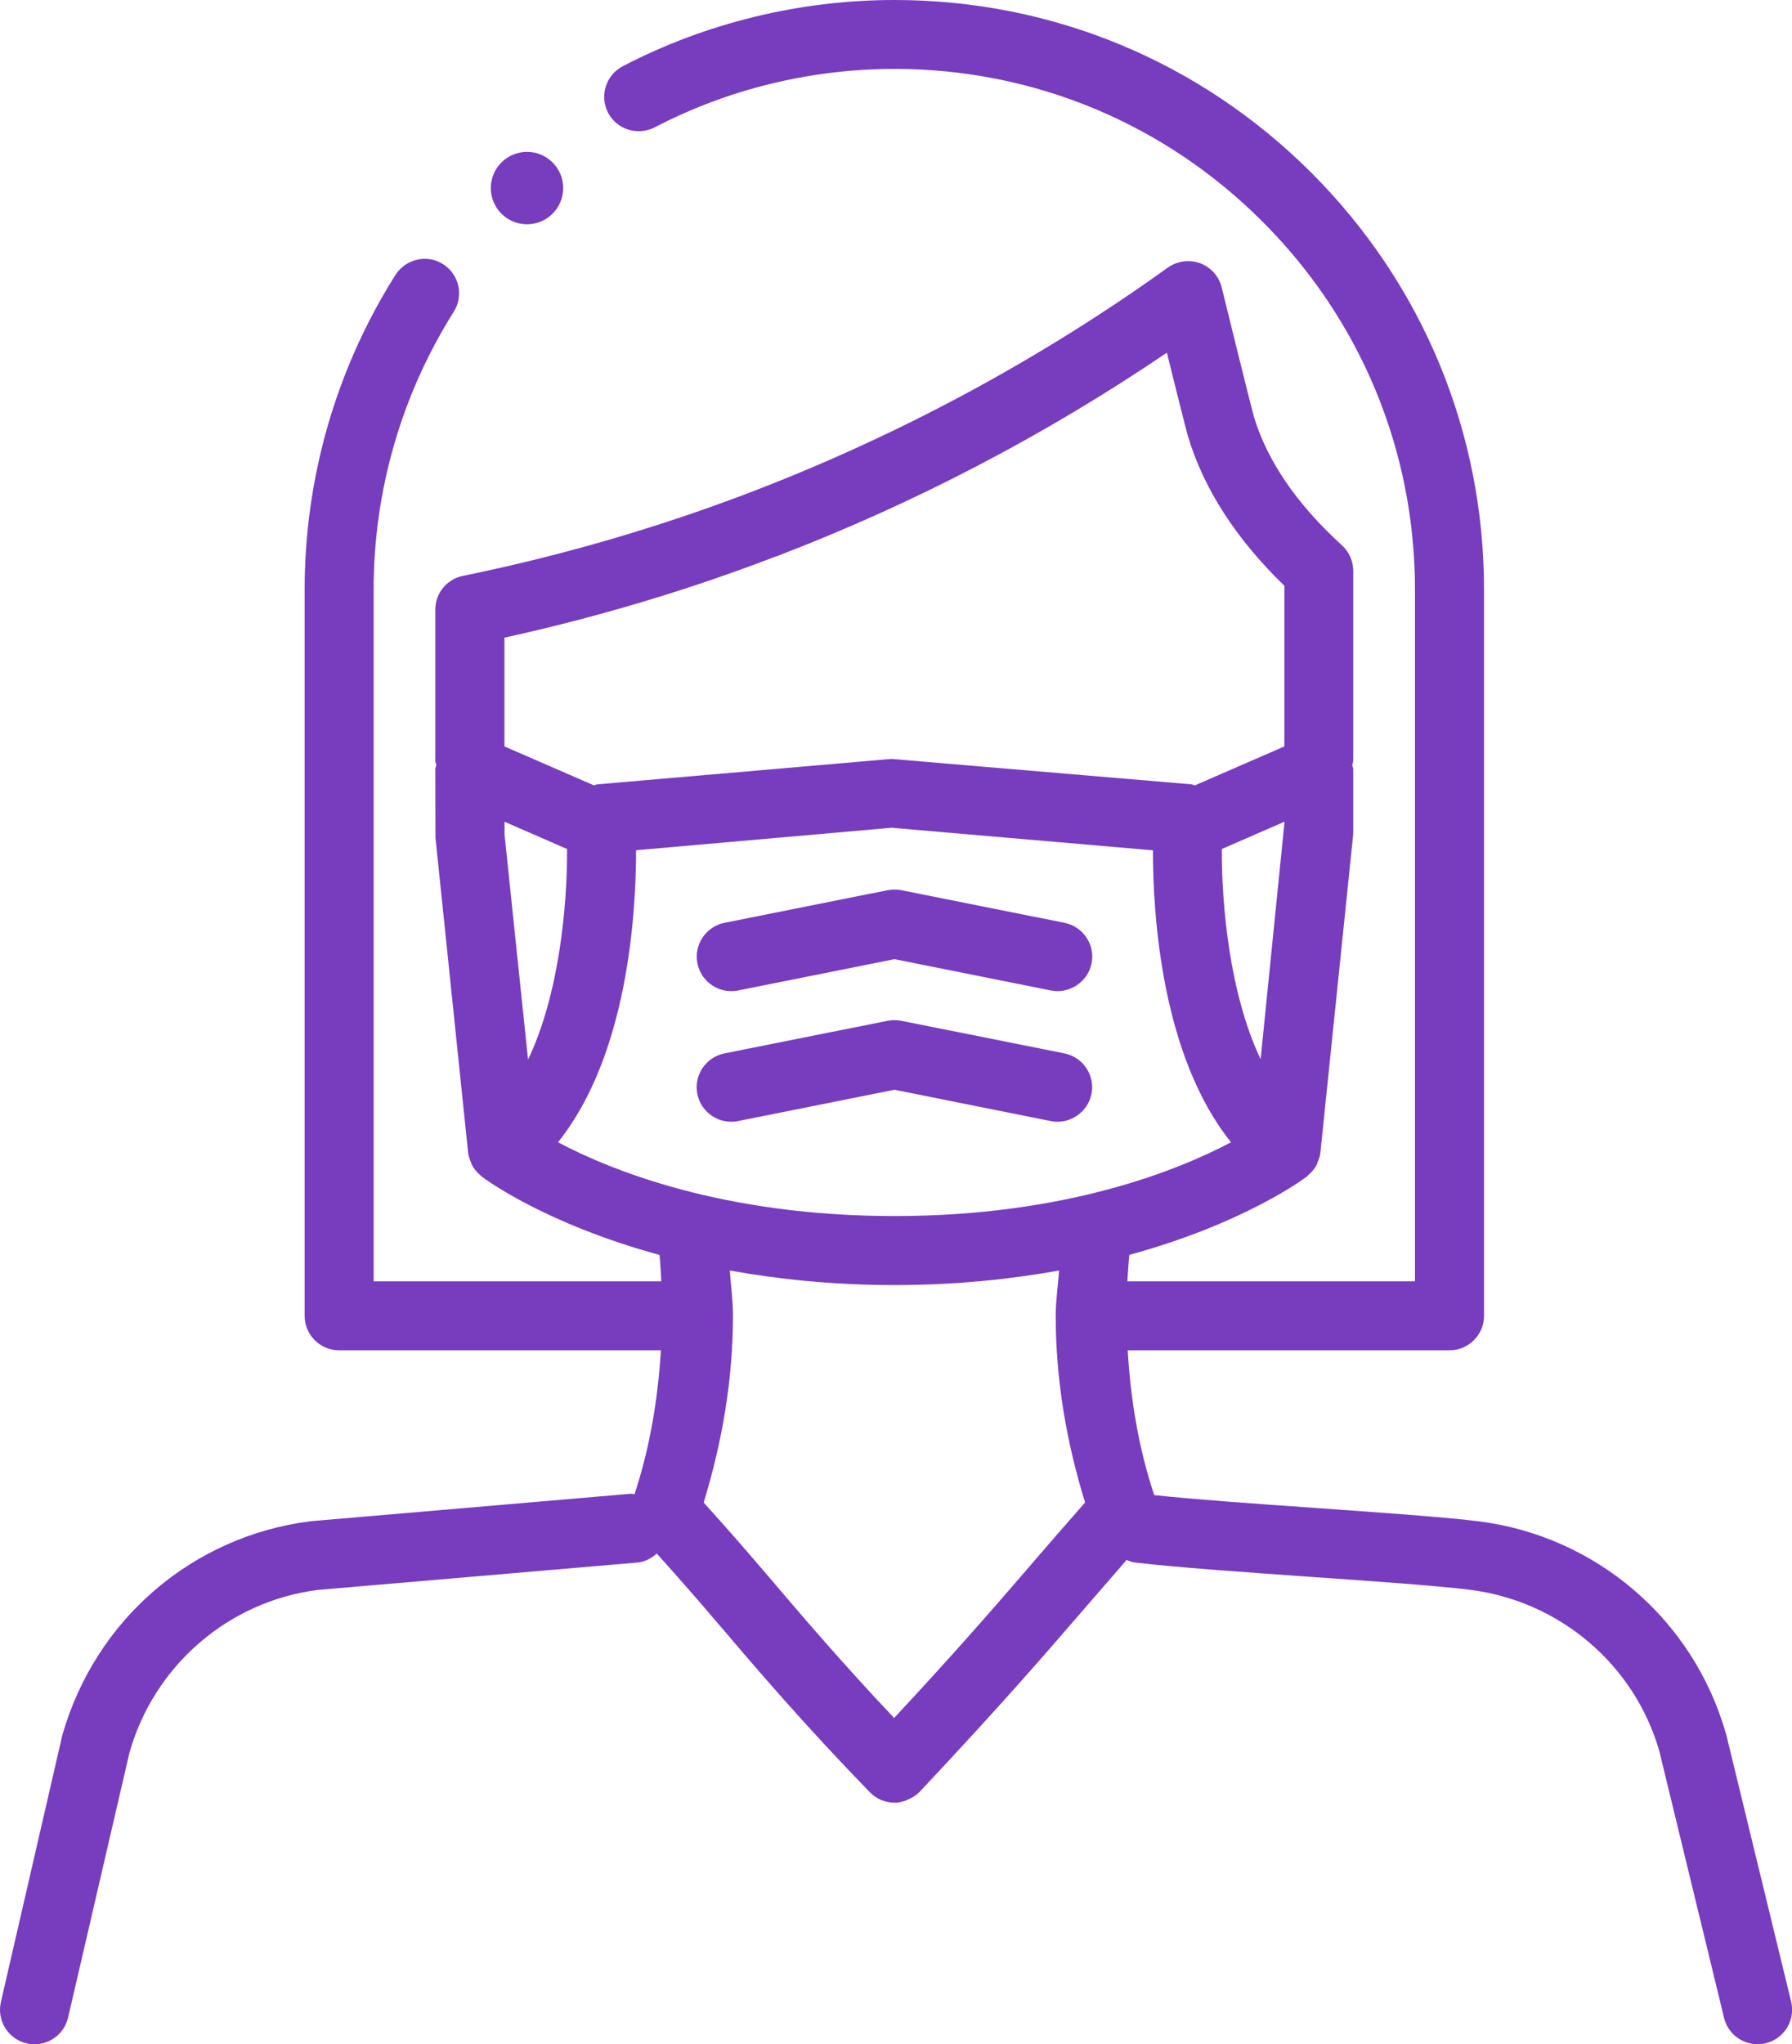<?xml version="1.0" encoding="UTF-8"?><svg id="Layer_2" xmlns="http://www.w3.org/2000/svg" viewBox="0 0 22.082 25.186"><defs><style>.cls-1{fill:#783cbe;}</style></defs><g id="Layer_1-2"><g><path class="cls-1" d="M9.011,12.211c.027,0,.056-.002,.083-.008l1.929-.386,1.928,.386c.225,.045,.453-.104,.5-.334,.046-.229-.104-.454-.334-.5l-2.011-.402c-.055-.01-.111-.01-.166,0l-2.012,.402c-.23,.046-.38,.271-.334,.5,.041,.202,.218,.342,.417,.342Z"/><path class="cls-1" d="M12.95,13.812c.225,.046,.453-.104,.5-.334,.046-.229-.104-.454-.334-.5l-2.011-.402c-.055-.01-.111-.01-.166,0l-2.012,.402c-.23,.046-.38,.271-.334,.5,.041,.202,.218,.342,.417,.342,.027,0,.056-.002,.083-.008l1.929-.386,1.928,.386Z"/><path class="cls-1" d="M21.267,21.356c-.401-1.405-1.6-2.432-3.051-2.614-.417-.052-1.212-.107-2.021-.165-.751-.052-1.5-.106-1.972-.157-.192-.576-.291-1.176-.327-1.784h3.966c.234,0,.425-.19,.425-.425V7.264c0-1.94-.756-3.764-2.128-5.136-1.373-1.372-3.196-2.128-5.136-2.128-1.166,0-2.324,.282-3.349,.816-.208,.108-.289,.365-.181,.573s.364,.286,.573,.181c.904-.472,1.927-.721,2.956-.721,1.712,0,3.322,.668,4.534,1.88,1.212,1.211,1.88,2.821,1.88,4.534V15.786h-3.544c.007-.109,.013-.217,.024-.326,1.41-.385,2.148-.934,2.193-.969,.003-.003,.005-.007,.008-.01,.045-.038,.084-.083,.111-.137,.003-.006,.003-.014,.006-.021,.017-.039,.033-.08,.037-.125l.404-3.92v-.804c0-.016-.01-.03-.012-.046,.003-.019,.012-.037,.012-.057v-2.339c0-.119-.05-.233-.139-.314-.557-.507-.922-1.042-1.085-1.586-.006-.022-.059-.215-.397-1.592-.034-.137-.134-.248-.266-.297-.132-.048-.281-.028-.396,.053-1.584,1.137-3.312,2.066-5.134,2.765-1.145,.438-2.34,.786-3.554,1.034-.198,.04-.34,.214-.34,.416v1.86c0,.02,.009,.037,.012,.057-.002,.016-.012,.029-.012,.046l.002,.848,.402,3.876c.004,.045,.02,.085,.037,.125,.003,.007,.003,.014,.006,.021,.027,.054,.065,.099,.111,.137,.003,.003,.005,.008,.008,.01,.045,.035,.785,.585,2.197,.97,.011,.108,.016,.217,.022,.325h-3.545V7.264c0-1.216,.342-2.399,.988-3.424,.125-.198,.066-.461-.133-.586-.195-.125-.459-.065-.586,.133-.732,1.16-1.119,2.5-1.119,3.877v8.947c0,.234,.19,.425,.425,.425h3.965c-.037,.601-.135,1.197-.325,1.773-.015-.001-.029-.007-.044-.006l-3.95,.339c-1.453,.184-2.65,1.209-3.057,2.636L.011,24.665c-.053,.229,.09,.457,.318,.51,.032,.008,.064,.011,.096,.011,.193,0,.368-.133,.414-.329l.757-3.267c.307-1.077,1.226-1.864,2.322-2.002l3.934-.337c.095-.008,.175-.053,.241-.111,.24,.267,.474,.532,.724,.826,.506,.594,1.079,1.267,1.901,2.114,.08,.083,.189,.129,.305,.129,.07,.008,.229-.048,.31-.134,1.009-1.075,1.502-1.646,2.018-2.243,.167-.193,.343-.397,.532-.613,.029,.01,.056,.025,.088,.029,.462,.058,1.321,.118,2.165,.178,.791,.056,1.568,.109,1.976,.16,1.112,.14,2.031,.927,2.335,1.988l.798,3.287c.047,.194,.221,.324,.413,.324,.033,0,.066-.004,.101-.012,.228-.056,.368-.285,.312-.514l-.803-3.304Zm-6.211-10.896l.773-.337-.295,2.927c-.386-.815-.481-1.912-.478-2.59Zm-5.49-3.605c1.695-.648,3.312-1.492,4.813-2.51,.234,.947,.259,1.028,.259,1.028,.194,.648,.594,1.268,1.189,1.844v1.979l-1.103,.48c-.016-.003-.029-.012-.045-.013l-3.694-.313-3.621,.313c-.016,.001-.029,.01-.045,.013l-1.103-.48v-1.34c1.143-.251,2.268-.587,3.349-1.002Zm-3.059,6.2l-.29-2.776v-.155l.771,.336c.003,.679-.093,1.78-.481,2.595Zm1.33-2.58l3.148-.277,3.222,.278c0,.794,.105,2.527,.962,3.597-.647,.343-2.035,.909-4.146,.909s-3.5-.566-4.147-.909c.857-1.07,.962-2.804,.962-3.598Zm4.869,8.801c-.455,.527-.891,1.033-1.688,1.89-.643-.681-1.124-1.245-1.555-1.751-.274-.322-.529-.613-.792-.903,.229-.75,.361-1.52,.361-2.301,0-.185-.026-.371-.039-.558,.593,.106,1.262,.179,2.028,.179,.767,0,1.437-.073,2.03-.179-.014,.186-.042,.375-.042,.558,0,.786,.132,1.556,.362,2.3-.246,.279-.462,.529-.666,.765Z"/><circle class="cls-1" cx="6.494" cy="2.317" r=".446"/></g></g></svg>